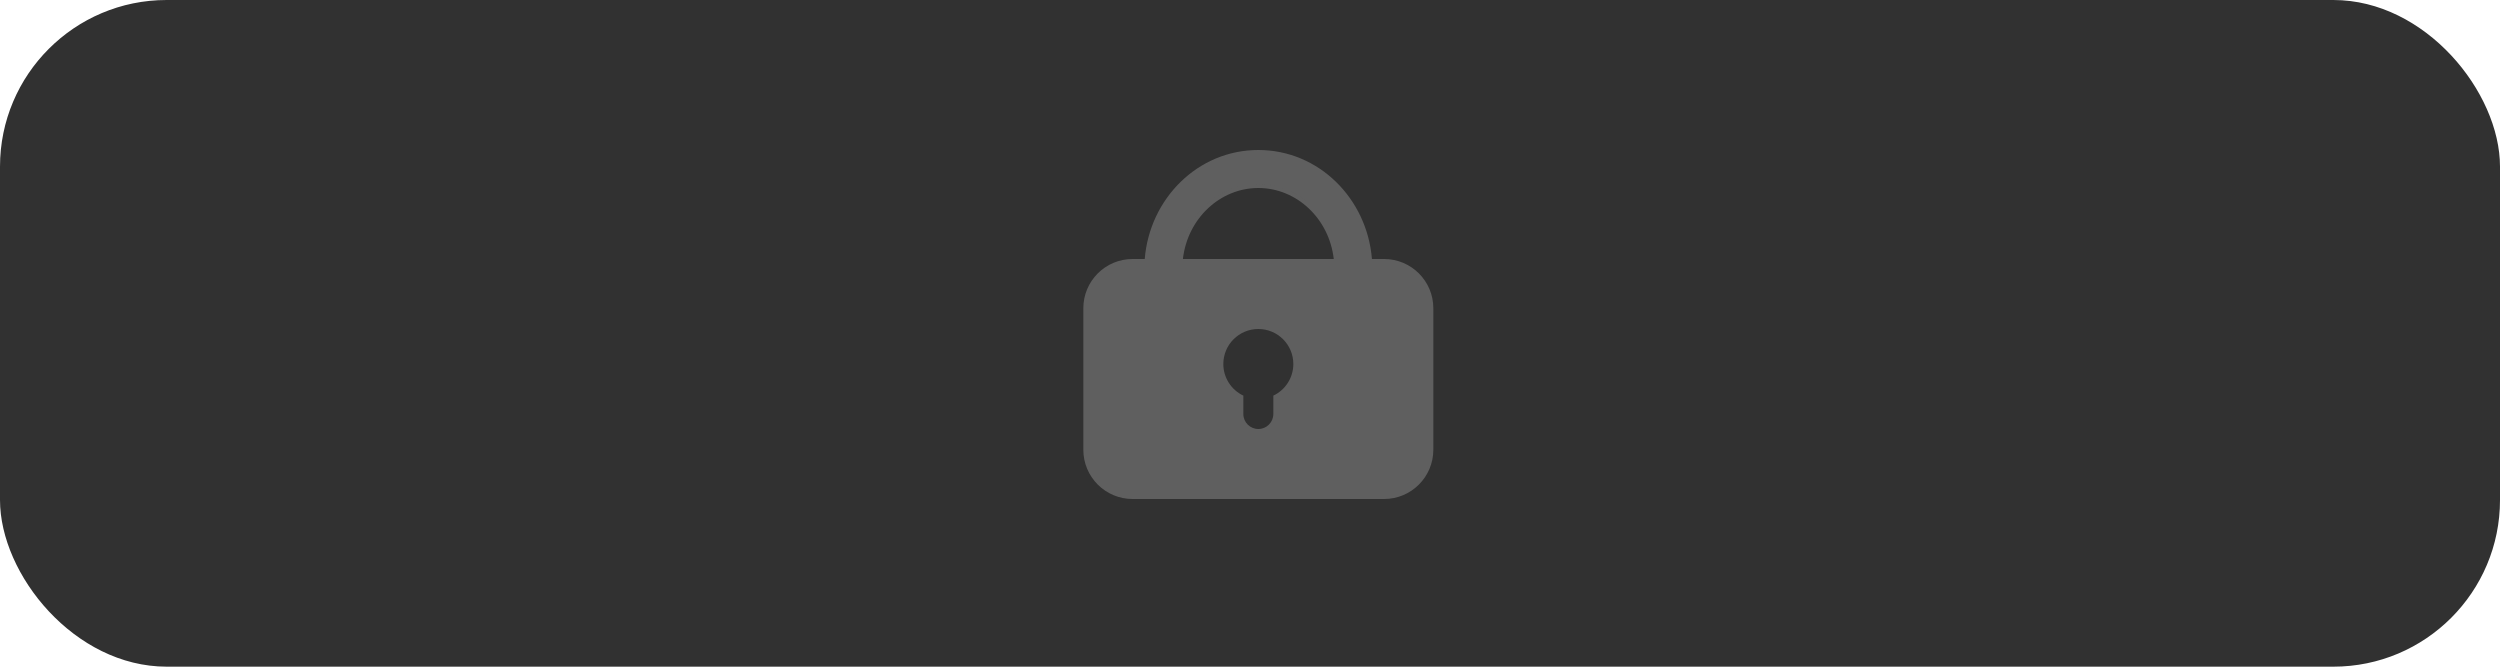 <svg width="150" height="40" viewBox="0 0 150 40" fill="none" xmlns="http://www.w3.org/2000/svg">
<rect width="150" height="40" rx="10" fill="#313131"/>
<path fill-rule="evenodd" clip-rule="evenodd" d="M70.974 15.54H80.026C79.747 13.097 77.782 11.28 75.5 11.28C73.218 11.28 71.253 13.097 70.974 15.54ZM82.075 15.54H82.075C82.037 15.076 81.954 14.624 81.832 14.19C81.954 14.624 82.037 15.076 82.075 15.54ZM82.316 15.54C82.026 11.924 79.134 9 75.5 9C71.866 9 68.974 11.924 68.684 15.54H67.955C66.323 15.54 65 16.863 65 18.495V26.985C65 28.617 66.323 29.94 67.955 29.94H83.045C84.677 29.94 86 28.617 86 26.985V18.495C86 16.863 84.677 15.54 83.045 15.54H82.316ZM70.733 15.54H70.732C71.013 12.972 73.077 11.039 75.5 11.039C77.537 11.039 79.321 12.406 80.004 14.368C79.321 12.406 77.537 11.04 75.5 11.04C73.077 11.04 71.013 12.972 70.733 15.54ZM76.4 23.738C77.109 23.401 77.6 22.678 77.6 21.84C77.6 20.68 76.66 19.74 75.5 19.74C74.34 19.74 73.4 20.68 73.4 21.84C73.4 22.678 73.891 23.401 74.6 23.738V24.84C74.6 25.337 75.003 25.74 75.5 25.74C75.997 25.74 76.4 25.337 76.4 24.84V23.738Z" fill="#5F5F5F"/>
</svg>
